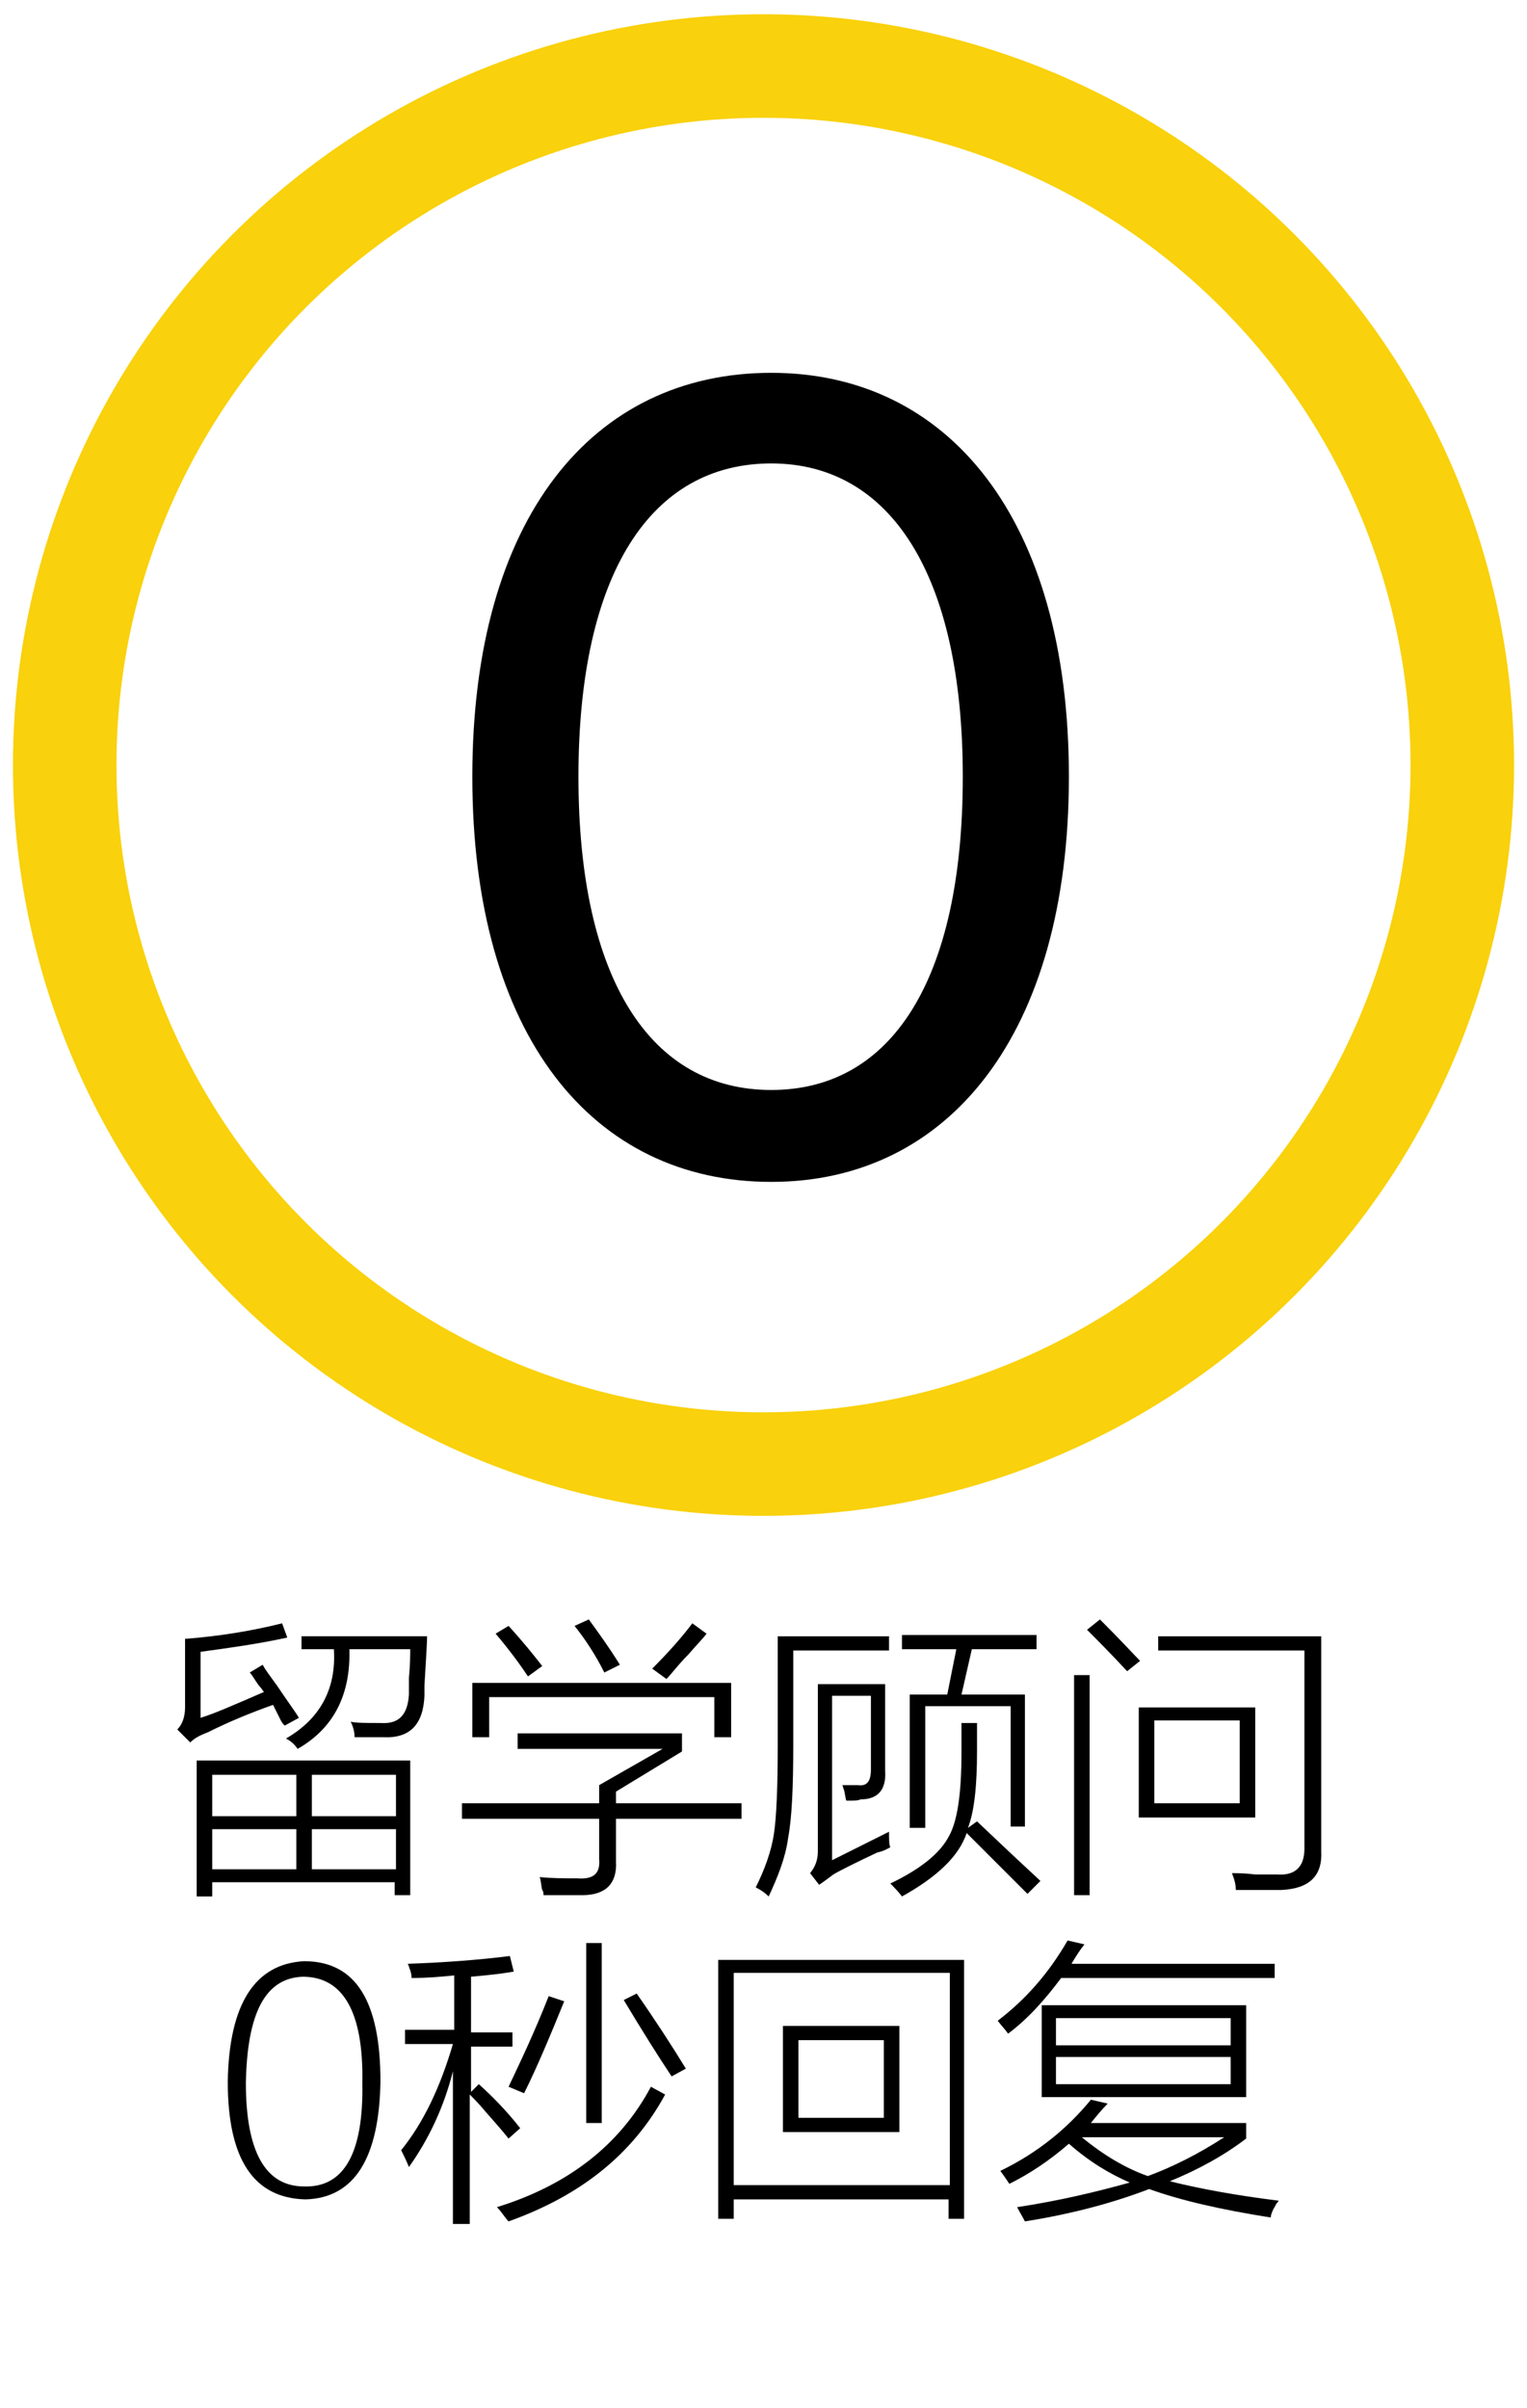 <?xml version="1.0" encoding="utf-8"?>
<!-- Generator: Adobe Illustrator 22.0.0, SVG Export Plug-In . SVG Version: 6.00 Build 0)  -->
<svg version="1.1" id="图层_1" xmlns="http://www.w3.org/2000/svg" xmlns:xlink="http://www.w3.org/1999/xlink" x="0px" y="0px"
	 viewBox="0 0 118 186" style="enable-background:new 0 0 118 186;" xml:space="preserve">
<style type="text/css">
	.st0{fill:#F9D10C;}
	.st1{fill:none;stroke:#F9D10C;stroke-width:8;stroke-miterlimit:10;}
</style>
<title>Group 27</title>
<desc>Created with Sketch.</desc>
<g id="Page-1">
	<g id="Group-27">
		<path id="_x36_对1申请-培训体系" d="M-258.6,136.5c2.6,0,4.2,1.3,4.6,3.8h-1.6c-0.3-1.6-1.3-2.4-3-2.4
			c-1.1,0-2,0.5-2.6,1.7c-0.6,1-0.9,2.4-0.9,4c0,0.1,0,0.3,0,0.5h0.1c0.4-0.7,0.9-1.3,1.5-1.7c0.6-0.4,1.4-0.6,2.2-0.6
			c1.4,0,2.5,0.4,3.3,1.3c0.8,0.9,1.2,2,1.2,3.4s-0.5,2.6-1.4,3.5c-0.9,0.9-2.1,1.4-3.5,1.4c-1.7,0-3-0.7-3.9-1.9
			c-0.8-1.2-1.2-2.9-1.2-5.1c0-2.3,0.4-4.1,1.3-5.6C-261.5,137.2-260.3,136.5-258.6,136.5z M-258.7,143.1c-0.9,0-1.7,0.3-2.3,1
			c-0.6,0.6-0.9,1.4-0.9,2.4s0.3,1.8,0.9,2.5c0.6,0.7,1.4,1,2.4,1c1,0,1.7-0.3,2.3-1c0.6-0.7,0.9-1.5,0.9-2.5s-0.3-1.8-0.9-2.4
			C-256.9,143.4-257.7,143.1-258.7,143.1z M-243.3,138.6h5.8v-3.9h1.4v3.9h2.2v1.4h-2.2v11c0,1.3-0.7,2-2.1,2h-3.1l-0.3-1.4
			c1,0.1,2,0.1,2.9,0.1c0.7,0,1.1-0.4,1.1-1.1V140h-5.8V138.6z M-250.5,139.9l-1,0.9c1.4,1.6,2.7,3.1,3.8,4.6c-1,2-2.5,3.7-4.4,5.1
			l0.8,1.3c1.8-1.5,3.3-3.2,4.4-5.2c0.7,1,1.4,2,2,3l1-1c-0.7-1.1-1.5-2.3-2.3-3.4c1-2.2,1.6-4.7,1.7-7.4v-1.1h-6.8v1.4h5.5
			c-0.1,2.1-0.6,4.1-1.3,5.9C-248,142.6-249.2,141.2-250.5,139.9z M-242.2,142.3c1.3,1.6,2.4,3.1,3.1,4.4l-1.1,0.8
			c-0.8-1.4-1.8-2.8-3.1-4.4L-242.2,142.3z M-228.2,136.8c-0.5,0.5-1,1-1.7,1.5c-0.7,0.4-1.4,0.7-2,0.9v1.6c1.3-0.4,2.5-1,3.4-2V151
			h1.6v-14.3H-228.2z M-215.5,134.8h1.5v3h6.3v11.2h-1.4v-1.2h-4.9v5.2h-1.5v-5.2h-5v1.4h-1.4v-11.3h6.4V134.8z M-220.5,146.4h5v-3
			h-5V146.4z M-214,146.4h4.9v-3h-4.9V146.4z M-220.5,142.1h5v-3h-5V142.1z M-214,142.1h4.9v-3h-4.9V142.1z M-192.5,134.7h1.4v1.3h5
			v1.2h-5v1.3h4.2v1.2h-4.2v1.4h5.5v1.2h-12.2V141h5.4v-1.4h-4v-1.2h4v-1.3h-4.8V136h4.8V134.7z M-195,147.3v1.5h6.5v-1.5H-195z
			 M-188.6,146.1v-1.5h-6.5v1.5H-188.6z M-195,149.9v3.2h-1.4v-9.5h9.2v7.8c0,1.1-0.6,1.6-1.7,1.6h-1.7l-0.3-1.3l1.6,0.1
			c0.5,0,0.7-0.2,0.7-0.7v-1.1H-195z M-201.6,134.9l-1,1c1.4,1.1,2.6,2.1,3.4,3.1l1-1C-199.1,136.9-200.2,135.9-201.6,134.9z
			 M-204,140.8h4.2v8.8c0.6-0.6,1.2-1.2,1.9-1.9l0.4,1.5c-1.1,1.2-2.3,2.2-3.6,3.1l-0.6-1.3c0.3-0.3,0.5-0.6,0.5-0.9v-7.9h-2.9
			V140.8z M-263.9,168h2.4v-5.2h1.4v5.2h2.2v1.4h-2.2v6.6c0.9-0.3,1.8-0.7,2.6-1.1v1.4c-2,0.9-4.1,1.7-6.3,2.3l-0.4-1.4
			c0.9-0.2,1.8-0.4,2.6-0.7v-7.1h-2.4V168z M-257.2,164.7v1.4h10.6v-1.4h-4.6c-0.2-0.8-0.4-1.5-0.6-2.1l-1.5,0.2
			c0.2,0.6,0.5,1.2,0.7,1.8H-257.2z M-257.7,170.2h3.2c-0.4-1-0.9-2-1.4-2.9l1.3-0.5c0.5,0.9,1,2,1.5,3.4h2.8c0.6-1.1,1-2.3,1.5-3.5
			l1.3,0.5c-0.4,1.2-0.9,2.2-1.4,3.1h2.9v1.4h-11.6V170.2z M-247.3,173.4v7.5h-1.4v-1.1h-6.2v1.1h-1.4v-7.5H-247.3z M-254.9,178.5
			h6.2v-3.7h-6.2V178.5z M-232.1,164.1v15.6h1.4v-15.6H-232.1z M-227.9,163.1v18h1.4v-18H-227.9z M-236.1,163.1h1.4v8.8
			c0,4.2-1,7.3-2.7,9.2l-1.1-1c1.6-1.7,2.4-4.5,2.4-8.2V163.1z M-241.6,162.9c1.4,1,2.5,2,3.4,3.1l-1,1c-0.8-1-2-2-3.4-3.1
			L-241.6,162.9z M-243.9,168.8h4.3v8.6c0.6-0.5,1.1-1.1,1.7-1.7l0.4,1.5c-1.1,1.1-2.2,2.1-3.4,3l-0.6-1.3c0.3-0.3,0.4-0.6,0.4-0.9
			v-7.8h-2.9V168.8z M-221.6,170.2c-0.6,0.9-1.3,1.8-2,2.6l-0.4-1.4c2.1-2.6,3.6-5.5,4.5-8.8l1.3,0.6c-0.5,1.7-1.2,3.2-1.9,4.7v13.1
			h-1.4V170.2z M-218.6,166.1h5.3v-3.4h1.4v3.4h5.5v1.4h-4.1c0.9,3.3,2.5,6.2,4.9,8.8l-0.9,1.2c-2.4-3-4.1-6.3-5.1-10h-0.2v8h3.1
			v1.4h-3.1v4.1h-1.4v-4.1h-3.1v-1.4h3.1v-8h-0.2c-1,4.2-2.7,7.6-5.2,10.2l-0.7-1.2c2.2-2.3,3.8-5.3,4.8-9h-3.9V166.1z M-195.6,181
			h-2.2l-0.3-1.4c0.7,0.1,1.4,0.1,2.1,0.1c0.5,0,0.7-0.3,0.7-0.7V174c-1.9,0.1-4,0.2-6.3,0.3l-0.4-1.3c0.5,0,0.9-0.1,1.3-0.3
			c1.6-0.7,3.5-1.8,5.5-3.4c-1.7,0.1-3.6,0.3-5.6,0.4l-0.3-1.3c0.4,0,0.7-0.1,1-0.3c1-0.5,2.2-1.5,3.5-3c-1.7,0.1-3.5,0.1-5.4,0.1
			l-0.4-1.3c5.7,0,10.5-0.4,14.3-1.3l0.7,1.2c-2.1,0.5-4.5,0.8-7.4,1.1c-1.2,1.4-2.5,2.6-3.8,3.4c1.6-0.1,3.2-0.2,4.9-0.3
			c0.9-0.7,1.8-1.5,2.8-2.4l1.3,0.7c-3.4,3-6.3,5.1-8.8,6.4c3.3-0.2,6.1-0.4,8.4-0.7c-0.5-0.6-1-1.3-1.6-1.9l1.1-0.7
			c1.6,1.9,2.9,3.6,3.8,5l-1.2,0.8c-0.4-0.7-0.8-1.4-1.3-2.1c-1.4,0.2-2.9,0.3-4.6,0.4v5.4C-193.9,180.4-194.5,181-195.6,181z
			 M-191.1,175.1c2,1.5,3.7,2.9,5.1,4.4l-1,1c-1.2-1.4-2.9-2.9-5-4.5L-191.1,175.1z M-198.8,175.3l1,0.9c-1.4,1.6-3,3.1-5,4.3
			l-0.9-1.2C-201.7,178.1-200.1,176.8-198.8,175.3z"/>
		<circle id="Oval-6" class="st0" cx="-224.8" cy="55" r="59"/>
		<path id="_x36_对1" d="M-244.8,43.9c4.1,0,6.5,1.9,7.1,5.8h-3.2c-0.5-2.1-1.7-3.1-3.9-3.1c-1.5,0-2.7,0.7-3.5,2.2
			c-0.9,1.4-1.3,3.1-1.3,5.2c0,0.1,0,0.2,0,0.4h0.1c0.6-1,1.4-1.7,2.3-2.1c0.8-0.4,1.8-0.7,3-0.7c2.1,0,3.8,0.7,5,2
			c1.2,1.4,1.9,3.1,1.9,5.2c0,2.1-0.7,3.9-2.1,5.3c-1.4,1.4-3.2,2.1-5.3,2.1c-2.6,0-4.6-1-6-2.9c-1.3-1.8-2-4.4-2-7.6
			c0-3.5,0.7-6.3,2.1-8.5C-249.3,44.9-247.3,43.9-244.8,43.9z M-244.9,54.2c-1.4,0-2.4,0.4-3.2,1.3s-1.2,2-1.2,3.4
			c0,1.4,0.4,2.5,1.2,3.3c0.8,0.8,1.8,1.3,3.1,1.3c1.3,0,2.4-0.4,3.1-1.3c0.8-0.9,1.2-2,1.2-3.4c0-1.4-0.4-2.5-1.2-3.3
			C-242.6,54.6-243.6,54.2-244.9,54.2z M-221.9,46.7h8.4V41h2.9v5.7h3.1v2.8h-3.1v15.8c0,2.3-1.2,3.5-3.6,3.5h-4.6l-0.6-2.8
			c1.4,0.1,2.9,0.2,4.2,0.2c1.1,0,1.7-0.5,1.7-1.6V49.5h-8.4V46.7z M-232.2,48.8l-1.9,1.8c2,2.3,3.9,4.5,5.5,6.7
			c-1.5,2.7-3.6,5.1-6.3,7.1l1.6,2.5c2.6-2.2,4.8-4.6,6.4-7.3c0.9,1.4,1.8,2.7,2.5,4l2.1-2.1c-1-1.5-2-3.1-3.2-4.6
			c1.5-3.3,2.3-7,2.4-11v-2.1h-10.5v2.8h8c-0.1,2.8-0.7,5.5-1.6,7.9C-228.8,52.6-230.5,50.8-232.2,48.8z M-219.8,52.5
			c1.9,2.4,3.4,4.6,4.5,6.4l-2.2,1.6c-1.1-2-2.6-4.1-4.4-6.4L-219.8,52.5z M-199.2,44.3c-0.7,0.8-1.6,1.5-2.7,2.1
			c-1.1,0.6-2.1,1-3,1.3v3.2c2-0.6,3.6-1.5,4.9-2.7v17.5h3.3V44.3H-199.2z"/>
	</g>
</g>
<circle class="st1" cx="59" cy="59.1" r="54"/>
<g>
	<path d="M59.6,91.3C45.8,91.3,36.5,80,36.5,60s9.3-31.2,23.1-31.2c13.7,0,23,11.3,23,31.2S73.3,91.3,59.6,91.3z M59.6,35.8
		c-9.3,0-14.9,8.5-14.9,24.2c0,15.7,5.6,24.2,14.9,24.2S74.4,75.7,74.4,60C74.4,44.4,68.8,35.8,59.6,35.8z"/>
</g>
<g>
	<path d="M19.3,129.2l1-0.6c0.2,0.4,0.6,0.9,1.1,1.6c0.8,1.2,1.4,2,1.7,2.5l-1.1,0.6c-0.1-0.1-0.2-0.2-0.3-0.4
		c-0.1-0.2-0.3-0.6-0.6-1.2c-1.7,0.6-3.4,1.3-5,2.1c-0.5,0.2-1,0.4-1.4,0.8l-1-1c0.4-0.4,0.6-1,0.6-1.7v-5.3
		c2.6-0.2,5.1-0.6,7.5-1.2l0.4,1.1c-2.3,0.5-4.5,0.8-6.7,1.1v5.1c1-0.3,2.6-1,4.9-2c-0.1-0.1-0.2-0.3-0.4-0.5
		C19.7,129.8,19.5,129.4,19.3,129.2z M15.2,136h16.5v10.4h-1.2v-1H16.4v1.1h-1.2V136z M16.4,137.1v3.2h6.5v-3.2H16.4z M16.4,141.3
		v3.1h6.5v-3.1H16.4z M23.3,127.5v-1.1H33c0,0.7-0.1,2-0.2,3.8c0,0.4,0,0.6,0,0.8c-0.1,2.2-1.1,3.3-3.2,3.2c-1,0-1.7,0-2.2,0
		c0-0.4-0.1-0.8-0.3-1.2c0.4,0.1,1.2,0.1,2.3,0.1c1.4,0.1,2.1-0.6,2.2-2.2c0-0.2,0-0.6,0-1.3c0.1-1,0.1-1.8,0.1-2.2H27
		c0.1,3.5-1.2,6.1-4,7.7c-0.2-0.3-0.5-0.6-0.9-0.8c2.6-1.5,3.9-3.8,3.7-6.9H23.3z M30.6,137.1h-6.5v3.2h6.5V137.1z M24.1,141.3v3.1
		h6.5v-3.1H24.1z"/>
	<path d="M46.3,137.9l4.9-2.8H40v-1.2h12.7v1.4l-5.1,3.1v0.9h9.7v1.2h-9.7v3.3c0.1,1.7-0.8,2.6-2.6,2.6c-0.9,0-1.9,0-3,0
		c0-0.1,0-0.3-0.1-0.4c-0.1-0.4-0.1-0.8-0.2-1c0.9,0.1,1.9,0.1,2.9,0.1c1.3,0.1,1.8-0.4,1.7-1.5v-3.1H35.7v-1.2h10.6V137.9z
		 M36.5,130h20v4.2h-1.3v-3.1H37.8v3.1h-1.3V130z M38.3,126.2l1-0.6c1.1,1.2,1.9,2.2,2.6,3.1l-1.1,0.8
		C40.2,128.6,39.4,127.5,38.3,126.2z M44.4,125.6l1.1-0.5c0.8,1.1,1.6,2.2,2.4,3.5l-1.2,0.6C46,127.8,45.2,126.6,44.4,125.6z
		 M51.5,129.7l-1.1-0.8c1.1-1.1,2.2-2.3,3.1-3.5l1.1,0.8c-0.3,0.4-0.8,0.9-1.4,1.6C52.4,128.6,51.9,129.3,51.5,129.7z"/>
	<path d="M61.3,127.4v7.4c0,3.2-0.1,5.6-0.4,7.2c-0.2,1.5-0.8,3-1.5,4.5c-0.3-0.3-0.6-0.5-1-0.7c0.7-1.4,1.2-2.8,1.4-4.1
		c0.2-1.3,0.3-3.6,0.3-6.9v-8.4h8.6v1.1H61.3z M63.3,130.1h5.1v6.7c0.1,1.5-0.6,2.2-1.9,2.2c-0.2,0.1-0.5,0.1-1.1,0.1
		c-0.1-0.3-0.1-0.6-0.2-0.9c0,0.1,0,0-0.1-0.3c0.4,0,0.7,0,1.2,0c0.7,0.1,1-0.3,1-1.2v-5.7h-3v12.7c0.8-0.4,2.2-1.1,4.4-2.2
		c0,0.6,0,1,0.1,1.2c-0.2,0.1-0.5,0.3-1,0.4c-1.7,0.8-2.9,1.4-3.4,1.7c-0.4,0.3-0.8,0.6-1.1,0.8l-0.7-0.9c0.4-0.5,0.6-1,0.6-1.7
		V130.1z M79.4,146.3c-0.7-0.7-1.5-1.5-2.5-2.5c-1-1-1.7-1.7-2.2-2.2c-0.6,1.8-2.3,3.4-5,4.9c-0.3-0.4-0.6-0.7-0.9-1
		c2.3-1.1,3.8-2.3,4.5-3.6c0.7-1.2,1-3.4,1-6.6v-2.2h1.2v2.2c0,2.6-0.2,4.6-0.7,5.9l0.7-0.5c2,1.9,3.6,3.4,4.9,4.6L79.4,146.3z
		 M70.3,130.9h2.9l0.7-3.5h-4.2v-1.1h10.4v1.1h-5l-0.8,3.5h4.9v10.2h-1.1v-9.3h-6.6v9.4h-1.2V130.9z"/>
	<path d="M83,129.4h1.2v17H83V129.4z M84,125.9l1-0.8c1.7,1.7,2.7,2.8,3.1,3.2l-1,0.8C85.9,127.8,84.8,126.7,84,125.9z M88,131.9h9
		v8.5h-9V131.9z M89.2,132.9v6.4h6.6v-6.4H89.2z M89.5,127.6v-1.2h12.6v16.6c0.1,1.9-0.9,2.9-3.1,3c-1.2,0-2.4,0-3.5,0
		c0-0.4-0.1-0.8-0.3-1.3c0.4,0,1,0,1.8,0.1c0.8,0,1.3,0,1.7,0c1.4,0.1,2.1-0.6,2.1-2v-15.3H89.5z"/>
	<path d="M23.5,151.5c4,0,5.9,3.1,5.9,9.3c-0.1,5.9-2,9-5.8,9.1c-4-0.1-6-3.1-6-9.1C17.7,154.8,19.7,151.7,23.5,151.5z M23.5,168.9
		c3.1,0.1,4.6-2.6,4.5-8c0.1-5.5-1.5-8.2-4.6-8.2c-2.9,0.1-4.3,2.8-4.4,8.2C19,166.2,20.5,168.9,23.5,168.9z"/>
	<path d="M31.4,156.8h3.7v-4.2c-1,0.1-2.1,0.2-3.3,0.2c0-0.1,0-0.3-0.1-0.6c-0.1-0.2-0.1-0.4-0.2-0.5c2.9-0.1,5.5-0.3,7.9-0.6
		l0.3,1.2c-1.1,0.2-2.2,0.3-3.3,0.4v4.3h3.2v1.1h-3.2v3.5l0.6-0.6c1,0.9,2.1,2,3.2,3.4l-0.9,0.8c-0.4-0.5-1-1.2-1.8-2.1
		c-0.5-0.6-0.9-1-1.2-1.3v10h-1.3V160c-0.7,2.8-1.9,5.3-3.4,7.4c-0.2-0.5-0.4-0.9-0.6-1.3c1.7-2.1,3-4.8,4-8.2h-3.7V156.8z
		 M38.4,170.5c5.5-1.7,9.5-4.8,11.9-9.3l1.1,0.6c-2.5,4.6-6.5,7.8-12.1,9.8C39,171.3,38.8,170.9,38.4,170.5z M42.4,154.2l1.2,0.4
		c-1.1,2.7-2.1,5.1-3.1,7.1l-1.2-0.5C40.2,159.3,41.3,157,42.4,154.2z M45.3,150.1h1.2V164h-1.2V150.1z M48.2,154.5l1-0.5
		c1.4,2,2.7,4,3.8,5.8l-1.1,0.6C50.9,158.9,49.7,157,48.2,154.5z"/>
	<path d="M55.5,151.4h19v20h-1.2v-1.5H56.7v1.5h-1.2V151.4z M56.7,152.4v16.4h16.7v-16.4H56.7z M60.5,156.5h9v8.2h-9V156.5z
		 M61.7,157.6v6h6.6v-6H61.7z"/>
	<path d="M77.9,157.1c-0.2-0.3-0.5-0.6-0.8-1c2.1-1.6,3.9-3.6,5.4-6.2l1.3,0.3c-0.4,0.5-0.7,1-1,1.5h15.7v1.1H82
		C80.8,154.4,79.5,155.9,77.9,157.1z M98.2,171.3c-3.8-0.6-6.9-1.3-9.4-2.2c-2.6,1-5.8,1.9-9.6,2.5c-0.2-0.4-0.4-0.7-0.6-1.1
		c3.3-0.5,6.2-1.2,8.7-1.9c-1.6-0.7-3.1-1.6-4.7-3c-1.5,1.3-3,2.3-4.6,3.1c-0.2-0.3-0.4-0.6-0.7-1c2.9-1.4,5.2-3.3,7-5.5l1.3,0.3
		c-0.5,0.5-0.9,1-1.3,1.5h12v1.2c-1.7,1.3-3.7,2.4-5.9,3.3c2.4,0.6,5.2,1.1,8.4,1.5c0,0.1-0.1,0.1-0.2,0.3
		C98.3,170.8,98.2,171.1,98.2,171.3z M80.5,154.9h15.8v7.1H80.5V154.9z M81.6,155.9v2.1h13.5v-2.1H81.6z M81.6,158.9v2.1h13.5v-2.1
		H81.6z M94.6,165.1h-11c1.7,1.4,3.4,2.4,5.1,3C90.6,167.4,92.6,166.4,94.6,165.1z"/>
</g>
</svg>
